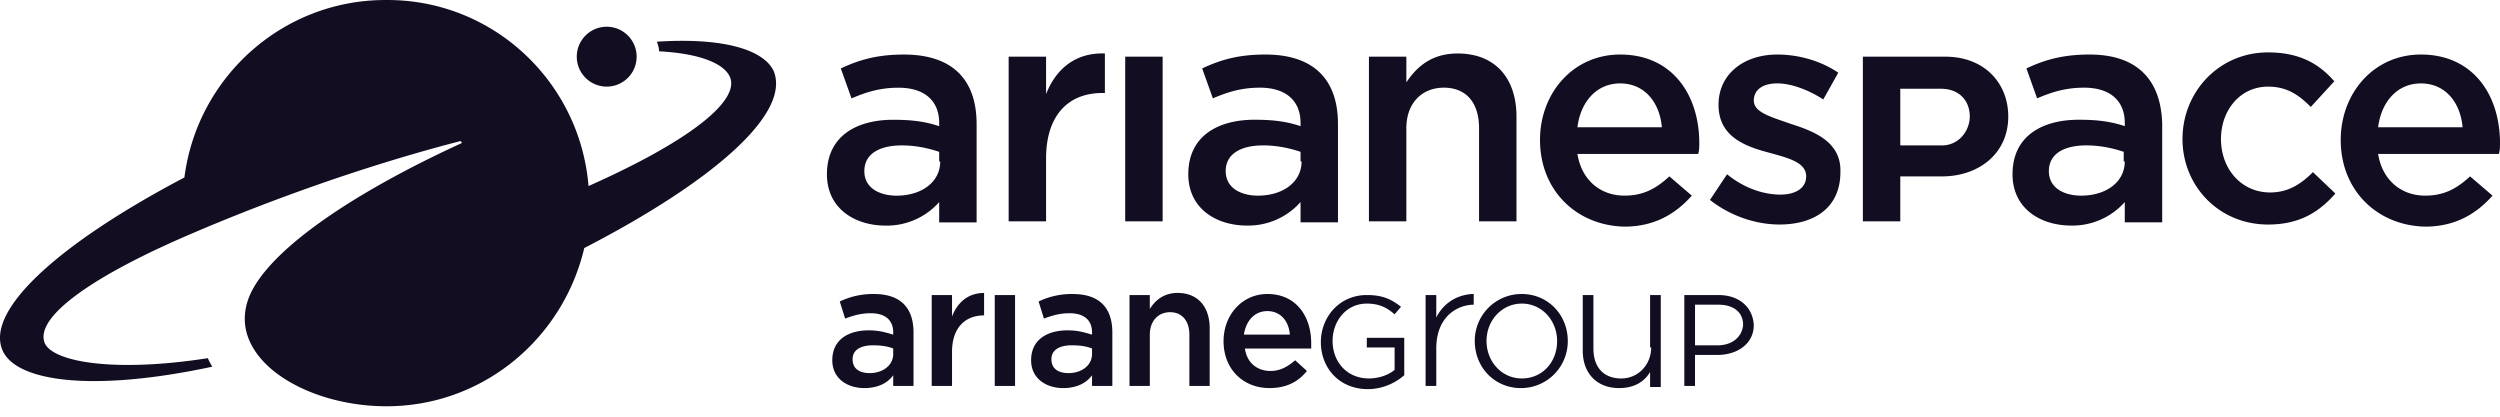 <svg xmlns="http://www.w3.org/2000/svg" width="132" height="22" fill="#120d21" xmlns:v="https://vecta.io/nano"><path d="M32.034 4.573a1.58 1.58 0 1 0 0-3.161 1.58 1.58 0 1 0 0 3.161zm8.805-.847c-.564-1.129-2.709-1.75-6.153-1.524.056.169.113.339.113.508 2.201.113 3.556.677 3.782 1.468.339 1.298-2.427 3.387-7.507 5.645-.452-5.532-5.08-9.878-10.725-9.822-5.419 0-9.935 4.064-10.612 9.37C3.189 12.814-.818 16.37.141 18.515c.734 1.637 4.741 2.201 11.064.847-.056-.113-.169-.282-.226-.451-5.08.79-8.298.169-8.636-.847-.452-1.355 2.54-3.5 7.846-5.758 1.58-.677 7.338-3.105 14.112-4.854.056 0 .113.113.056.113-6.266 2.879-10.555 5.983-11.289 8.354-.96 3.048 3.048 5.532 7.338 5.532 5.08 0 9.314-3.556 10.443-8.354 6.774-3.5 10.951-7.112 9.991-9.37zm5.307 11.797a4.07 4.07 0 0 0-1.806.395l.282.903c.452-.169.847-.282 1.355-.282.734 0 1.185.339 1.185 1.016v.113c-.395-.113-.734-.226-1.298-.226-1.016 0-1.919.452-1.919 1.581 0 .96.79 1.468 1.693 1.468.734 0 1.242-.282 1.524-.677v.564h1.072v-2.822c0-1.298-.677-2.032-2.089-2.032zm1.016 3.161c0 .621-.565 1.016-1.242 1.016-.452 0-.903-.169-.903-.734 0-.508.452-.734 1.072-.734.452 0 .79.056 1.072.169v.282zm9.482-3.161a4.07 4.07 0 0 0-1.806.395l.282.903c.452-.169.847-.282 1.355-.282.734 0 1.185.339 1.185 1.016v.113c-.395-.113-.734-.226-1.298-.226-1.016 0-1.919.452-1.919 1.581 0 .96.79 1.468 1.693 1.468.734 0 1.242-.282 1.524-.677v.564h1.072v-2.822c0-1.298-.677-2.032-2.088-2.032zm1.016 3.161c0 .621-.564 1.016-1.242 1.016-.452 0-.903-.169-.903-.734 0-.508.452-.734 1.072-.734.452 0 .79.056 1.072.169v.282zm6.944-.677c0-1.355.96-2.484 2.314-2.484 1.524 0 2.314 1.185 2.314 2.597v.282h-3.5c.113.79.677 1.185 1.355 1.185.508 0 .903-.226 1.298-.564l.621.564c-.451.564-1.072.903-1.976.903-1.411 0-2.427-1.016-2.427-2.484zm3.5-.339c-.056-.734-.508-1.242-1.185-1.242s-1.129.508-1.242 1.242h2.427zM52.523 15.58h1.072v4.798h-1.072V15.58zm7.114 0h1.073v.734c.282-.452.734-.847 1.468-.847 1.072 0 1.693.734 1.693 1.863v3.048h-1.072v-2.709c0-.734-.395-1.185-1.016-1.185s-1.072.452-1.072 1.185v2.709h-1.073V15.58zm-9.37 1.129V15.58h-1.073v4.798h1.073v-1.806c0-1.185.621-1.919 1.693-1.919v-1.185c-.847 0-1.411.508-1.693 1.242zm21.9 1.128v.508h1.468v1.185c-.339.282-.847.452-1.355.452-1.185 0-1.919-.903-1.919-1.976s.734-1.976 1.806-1.976c.677 0 1.073.226 1.468.564l.339-.395c-.508-.395-.96-.621-1.806-.621-1.468 0-2.427 1.185-2.427 2.484 0 1.355.96 2.484 2.484 2.484.79 0 1.468-.339 1.919-.734v-1.976h-1.976zm8.185-2.314a2.47 2.47 0 0 0-2.484 2.484c0 1.411 1.072 2.484 2.427 2.484a2.47 2.47 0 0 0 2.484-2.484c0-1.411-1.072-2.484-2.427-2.484zm0 4.459c-1.072 0-1.863-.903-1.863-1.976 0-1.129.847-1.976 1.863-1.976 1.073 0 1.863.903 1.863 1.976 0 1.129-.79 1.976-1.863 1.976zm6.83-1.636c0 .903-.677 1.637-1.581 1.637s-1.468-.564-1.468-1.58V15.58h-.564v2.935c0 1.185.734 1.976 1.919 1.976.734 0 1.298-.282 1.637-.847v.79h.564V15.58h-.564v2.766h.056zm3.556-2.766h-1.806v4.798h.564v-1.637h1.185c1.016 0 1.919-.564 1.919-1.581-.056-.96-.79-1.581-1.863-1.581zm-.056 2.653h-1.185v-2.145h1.242c.79 0 1.298.395 1.298 1.073-.056.621-.564 1.073-1.355 1.073zm-12.87-2.71c-.508 0-1.468.226-1.976 1.242V15.58h-.564v4.798h.564v-1.976c0-1.75 1.185-2.314 1.976-2.314v-.565zm32.513-12.644c-1.411 0-2.37.282-3.33.734l.564 1.58c.791-.339 1.525-.564 2.484-.564 1.355 0 2.145.677 2.145 1.863v.169c-.677-.226-1.355-.339-2.427-.339-1.919 0-3.5.847-3.5 2.879 0 1.806 1.468 2.709 3.105 2.709a3.69 3.69 0 0 0 2.822-1.242v1.072h1.976V6.548c-.057-2.314-1.299-3.669-3.839-3.669zm1.863 5.645c0 1.072-.959 1.806-2.314 1.806-.79 0-1.694-.339-1.694-1.298 0-.903.791-1.355 1.976-1.355.79 0 1.468.169 1.976.339v.508h.056zm9.935.565c-.621.621-1.298 1.073-2.258 1.073-1.524 0-2.597-1.242-2.597-2.822 0-1.524 1.016-2.766 2.484-2.766 1.016 0 1.637.452 2.258 1.072l1.242-1.355c-.791-.903-1.807-1.524-3.5-1.524-2.596 0-4.516 2.089-4.516 4.572s1.92 4.516 4.516 4.516c1.693 0 2.709-.677 3.556-1.637l-1.185-1.129zm1.467-1.694c0-2.484 1.75-4.516 4.233-4.516 2.766 0 4.177 2.145 4.177 4.685 0 .169 0 .339-.056.564h-6.379c.226 1.411 1.242 2.201 2.484 2.201.96 0 1.637-.339 2.371-1.016l1.185 1.016c-.846.96-1.975 1.637-3.556 1.637-2.54-.056-4.459-1.919-4.459-4.572zm6.435-.677c-.113-1.298-.903-2.314-2.202-2.314-1.241 0-2.088.96-2.258 2.314h4.46zm-35.448-.17c-1.129-.395-1.976-.621-1.976-1.242 0-.508.395-.903 1.242-.903.734 0 1.637.339 2.427.847l.79-1.411c-.903-.621-2.088-.96-3.218-.96-1.75 0-3.104 1.016-3.104 2.653 0 1.693 1.411 2.201 2.709 2.54 1.016.282 1.919.508 1.919 1.242 0 .621-.564.96-1.355.96-.903 0-1.919-.339-2.822-1.073l-.903 1.355c1.072.847 2.427 1.298 3.669 1.298 1.863 0 3.218-.903 3.218-2.766.056-1.58-1.355-2.145-2.597-2.54zm8.128-3.556h-4.346v8.693h1.976V9.314h2.201c1.919 0 3.5-1.185 3.5-3.161 0-1.75-1.242-3.161-3.331-3.161zm-.169 4.685h-2.201V4.686h2.144c.96 0 1.525.621 1.525 1.468 0 .734-.565 1.524-1.468 1.524zM47.725 2.88c-1.411 0-2.371.282-3.33.734l.565 1.581c.79-.339 1.524-.564 2.484-.564 1.355 0 2.145.677 2.145 1.863v.169c-.677-.226-1.355-.339-2.427-.339-1.919 0-3.5.847-3.5 2.879 0 1.806 1.468 2.709 3.105 2.709a3.69 3.69 0 0 0 2.822-1.242v1.072h1.976V6.549c0-2.314-1.242-3.669-3.838-3.669zm1.919 5.645c0 1.072-.959 1.806-2.314 1.806-.79 0-1.693-.339-1.693-1.298 0-.903.79-1.355 1.976-1.355.79 0 1.468.169 1.976.339v.508h.056zm17.161-5.646c-1.411 0-2.371.282-3.33.734l.565 1.58c.79-.339 1.524-.564 2.484-.564 1.355 0 2.145.677 2.145 1.863v.169c-.677-.226-1.355-.339-2.427-.339-1.919 0-3.5.847-3.5 2.879 0 1.806 1.468 2.709 3.105 2.709a3.69 3.69 0 0 0 2.822-1.242v1.072h1.976V6.548c0-2.314-1.242-3.669-3.838-3.669zm1.919 5.645c0 1.072-.96 1.806-2.314 1.806-.79 0-1.693-.339-1.693-1.298 0-.903.79-1.355 1.976-1.355.79 0 1.468.169 1.976.339v.508h.056zm12.588-1.129c0-2.484 1.75-4.516 4.234-4.516 2.766 0 4.177 2.145 4.177 4.685 0 .169 0 .339-.056.564h-6.379c.226 1.411 1.242 2.201 2.484 2.201.96 0 1.637-.339 2.371-1.016l1.185 1.016c-.847.96-1.976 1.637-3.556 1.637-2.54-.056-4.459-1.919-4.459-4.572zm6.435-.677c-.113-1.298-.903-2.314-2.201-2.314-1.242 0-2.088.96-2.258 2.314h4.459zM59.411 2.992h1.976v8.693h-1.976V2.992zm12.869.001h1.976v1.355c.565-.847 1.355-1.524 2.709-1.524 1.976 0 3.105 1.298 3.105 3.33v5.532h-1.976V6.774c0-1.355-.677-2.145-1.863-2.145-1.129 0-1.976.79-1.976 2.145v4.911H72.28V2.993zM55.233 4.968V2.992h-1.976v8.693h1.976v-3.33c0-2.145 1.072-3.5 3.105-3.443V2.823c-1.581-.056-2.596.847-3.105 2.145z"/></svg>